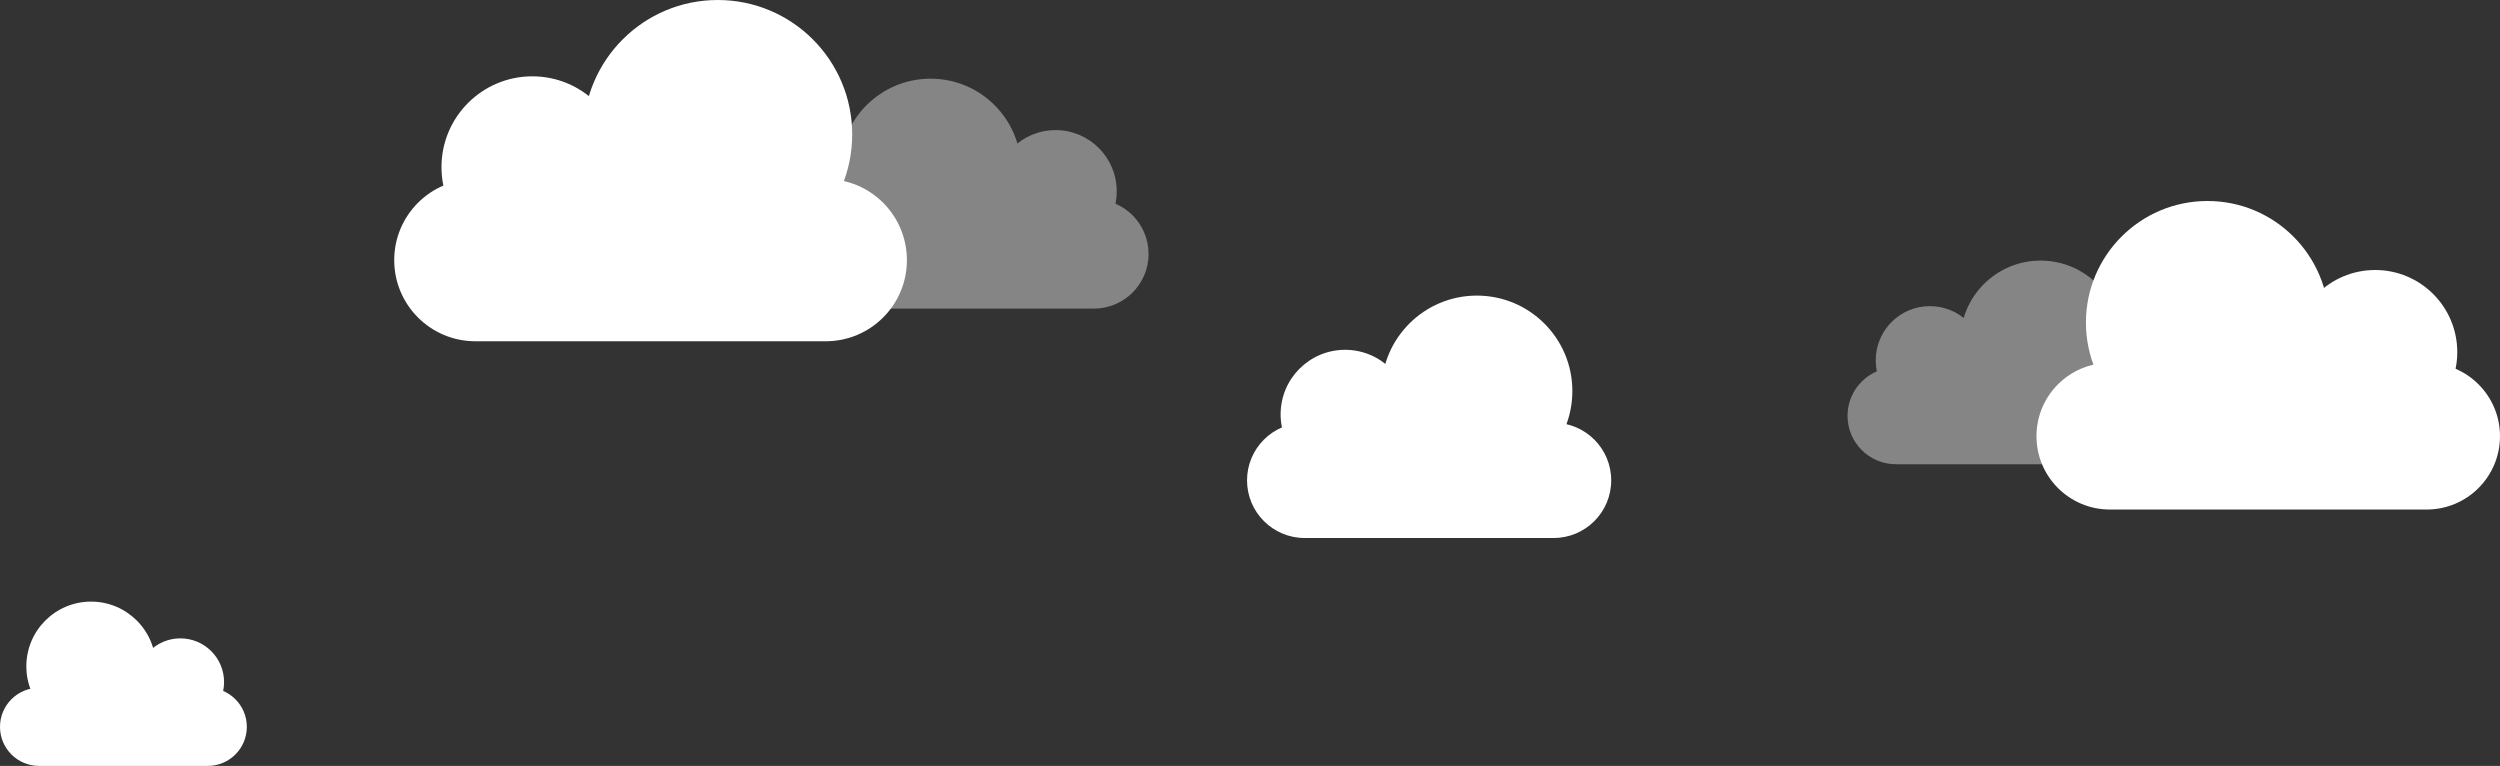 <?xml version="1.0" encoding="utf-8"?>
<!-- Generator: Adobe Illustrator 16.0.0, SVG Export Plug-In . SVG Version: 6.00 Build 0)  -->
<!DOCTYPE svg PUBLIC "-//W3C//DTD SVG 1.1//EN" "http://www.w3.org/Graphics/SVG/1.1/DTD/svg11.dtd">
<svg version="1.1" xmlns="http://www.w3.org/2000/svg" xmlns:xlink="http://www.w3.org/1999/xlink" x="0px" y="0px"
	 width="571.978px" height="175.232px" viewBox="0 0 571.978 175.232" enable-background="new 0 0 571.978 175.232"
	 xml:space="preserve">
<rect x="0" y="0" width="571.978" height="175.232" fill="#333333" stroke="none"/>
<g id="Background">
</g>
<g id="Objects">
	<g>
		<g opacity="0.4">
			<path fill="#FFFFFF" d="M492.693,95.137c0,6.117-4.958,11.076-11.075,11.076H433.77c-6.117,0-11.075-4.958-11.075-11.076l0,0
				c0-6.117,4.958-11.075,11.075-11.075h47.849C487.735,84.062,492.693,89.02,492.693,95.137L492.693,95.137z"/>
			<circle fill="#FFFFFF" cx="466.87" cy="77.973" r="18.354"/>
			<circle fill="#FFFFFF" cx="441.544" cy="82.438" r="12.398"/>
		</g>
		<g>
			<path fill="#FFFFFF" d="M368.632,109.905c0,7.281-5.902,13.184-13.183,13.184h-56.953c-7.281,0-13.184-5.902-13.184-13.184l0,0
				c0-7.281,5.902-13.183,13.184-13.183h56.953C362.729,96.722,368.632,102.625,368.632,109.905L368.632,109.905z"/>
			<circle fill="#FFFFFF" cx="337.895" cy="89.476" r="21.847"/>
			<circle fill="#FFFFFF" cx="307.75" cy="94.79" r="14.757"/>
		</g>
		<g opacity="0.4">
			<path fill="#FFFFFF" d="M183.754,58.099c0,6.906,5.599,12.504,12.504,12.504h54.02c6.905,0,12.504-5.598,12.504-12.504l0,0
				c0-6.906-5.599-12.504-12.504-12.504h-54.02C189.353,45.595,183.754,51.193,183.754,58.099L183.754,58.099z"/>
			<circle fill="#FFFFFF" cx="212.908" cy="38.721" r="20.722"/>
			<circle fill="#FFFFFF" cx="241.5" cy="43.762" r="13.997"/>
		</g>
		<g>
			<path fill="#FFFFFF" d="M207.491,59.517c0,10.25-8.31,18.559-18.56,18.559h-80.177c-10.25,0-18.56-8.309-18.56-18.559l0,0
				c0-10.25,8.31-18.559,18.56-18.559h80.177C199.182,40.958,207.491,49.267,207.491,59.517L207.491,59.517z"/>
			<circle fill="#FFFFFF" cx="164.22" cy="30.756" r="30.756"/>
			<circle fill="#FFFFFF" cx="121.783" cy="38.237" r="20.774"/>
		</g>
		<g>
			<path fill="#FFFFFF" d="M465.93,99.796c0,9.267,7.513,16.779,16.779,16.779h72.489c9.268,0,16.779-7.512,16.779-16.779l0,0
				c0-9.267-7.512-16.779-16.779-16.779h-72.489C473.442,83.017,465.93,90.529,465.93,99.796L465.93,99.796z"/>
			<circle fill="#FFFFFF" cx="505.052" cy="73.793" r="27.807"/>
			<circle fill="#FFFFFF" cx="543.42" cy="80.557" r="18.782"/>
		</g>
		<g>
			<path fill="#FFFFFF" d="M-0.001,166.297c0,4.935,4.001,8.935,8.936,8.935h38.602c4.934,0,8.935-4,8.935-8.935l0,0
				c0-4.935-4.001-8.935-8.935-8.935H8.935C4,157.362-0.001,161.362-0.001,166.297L-0.001,166.297z"/>
			<circle fill="#FFFFFF" cx="20.833" cy="152.45" r="14.807"/>
			<circle fill="#FFFFFF" cx="41.263" cy="156.052" r="10.001"/>
		</g>
	</g>
</g>
</svg>

